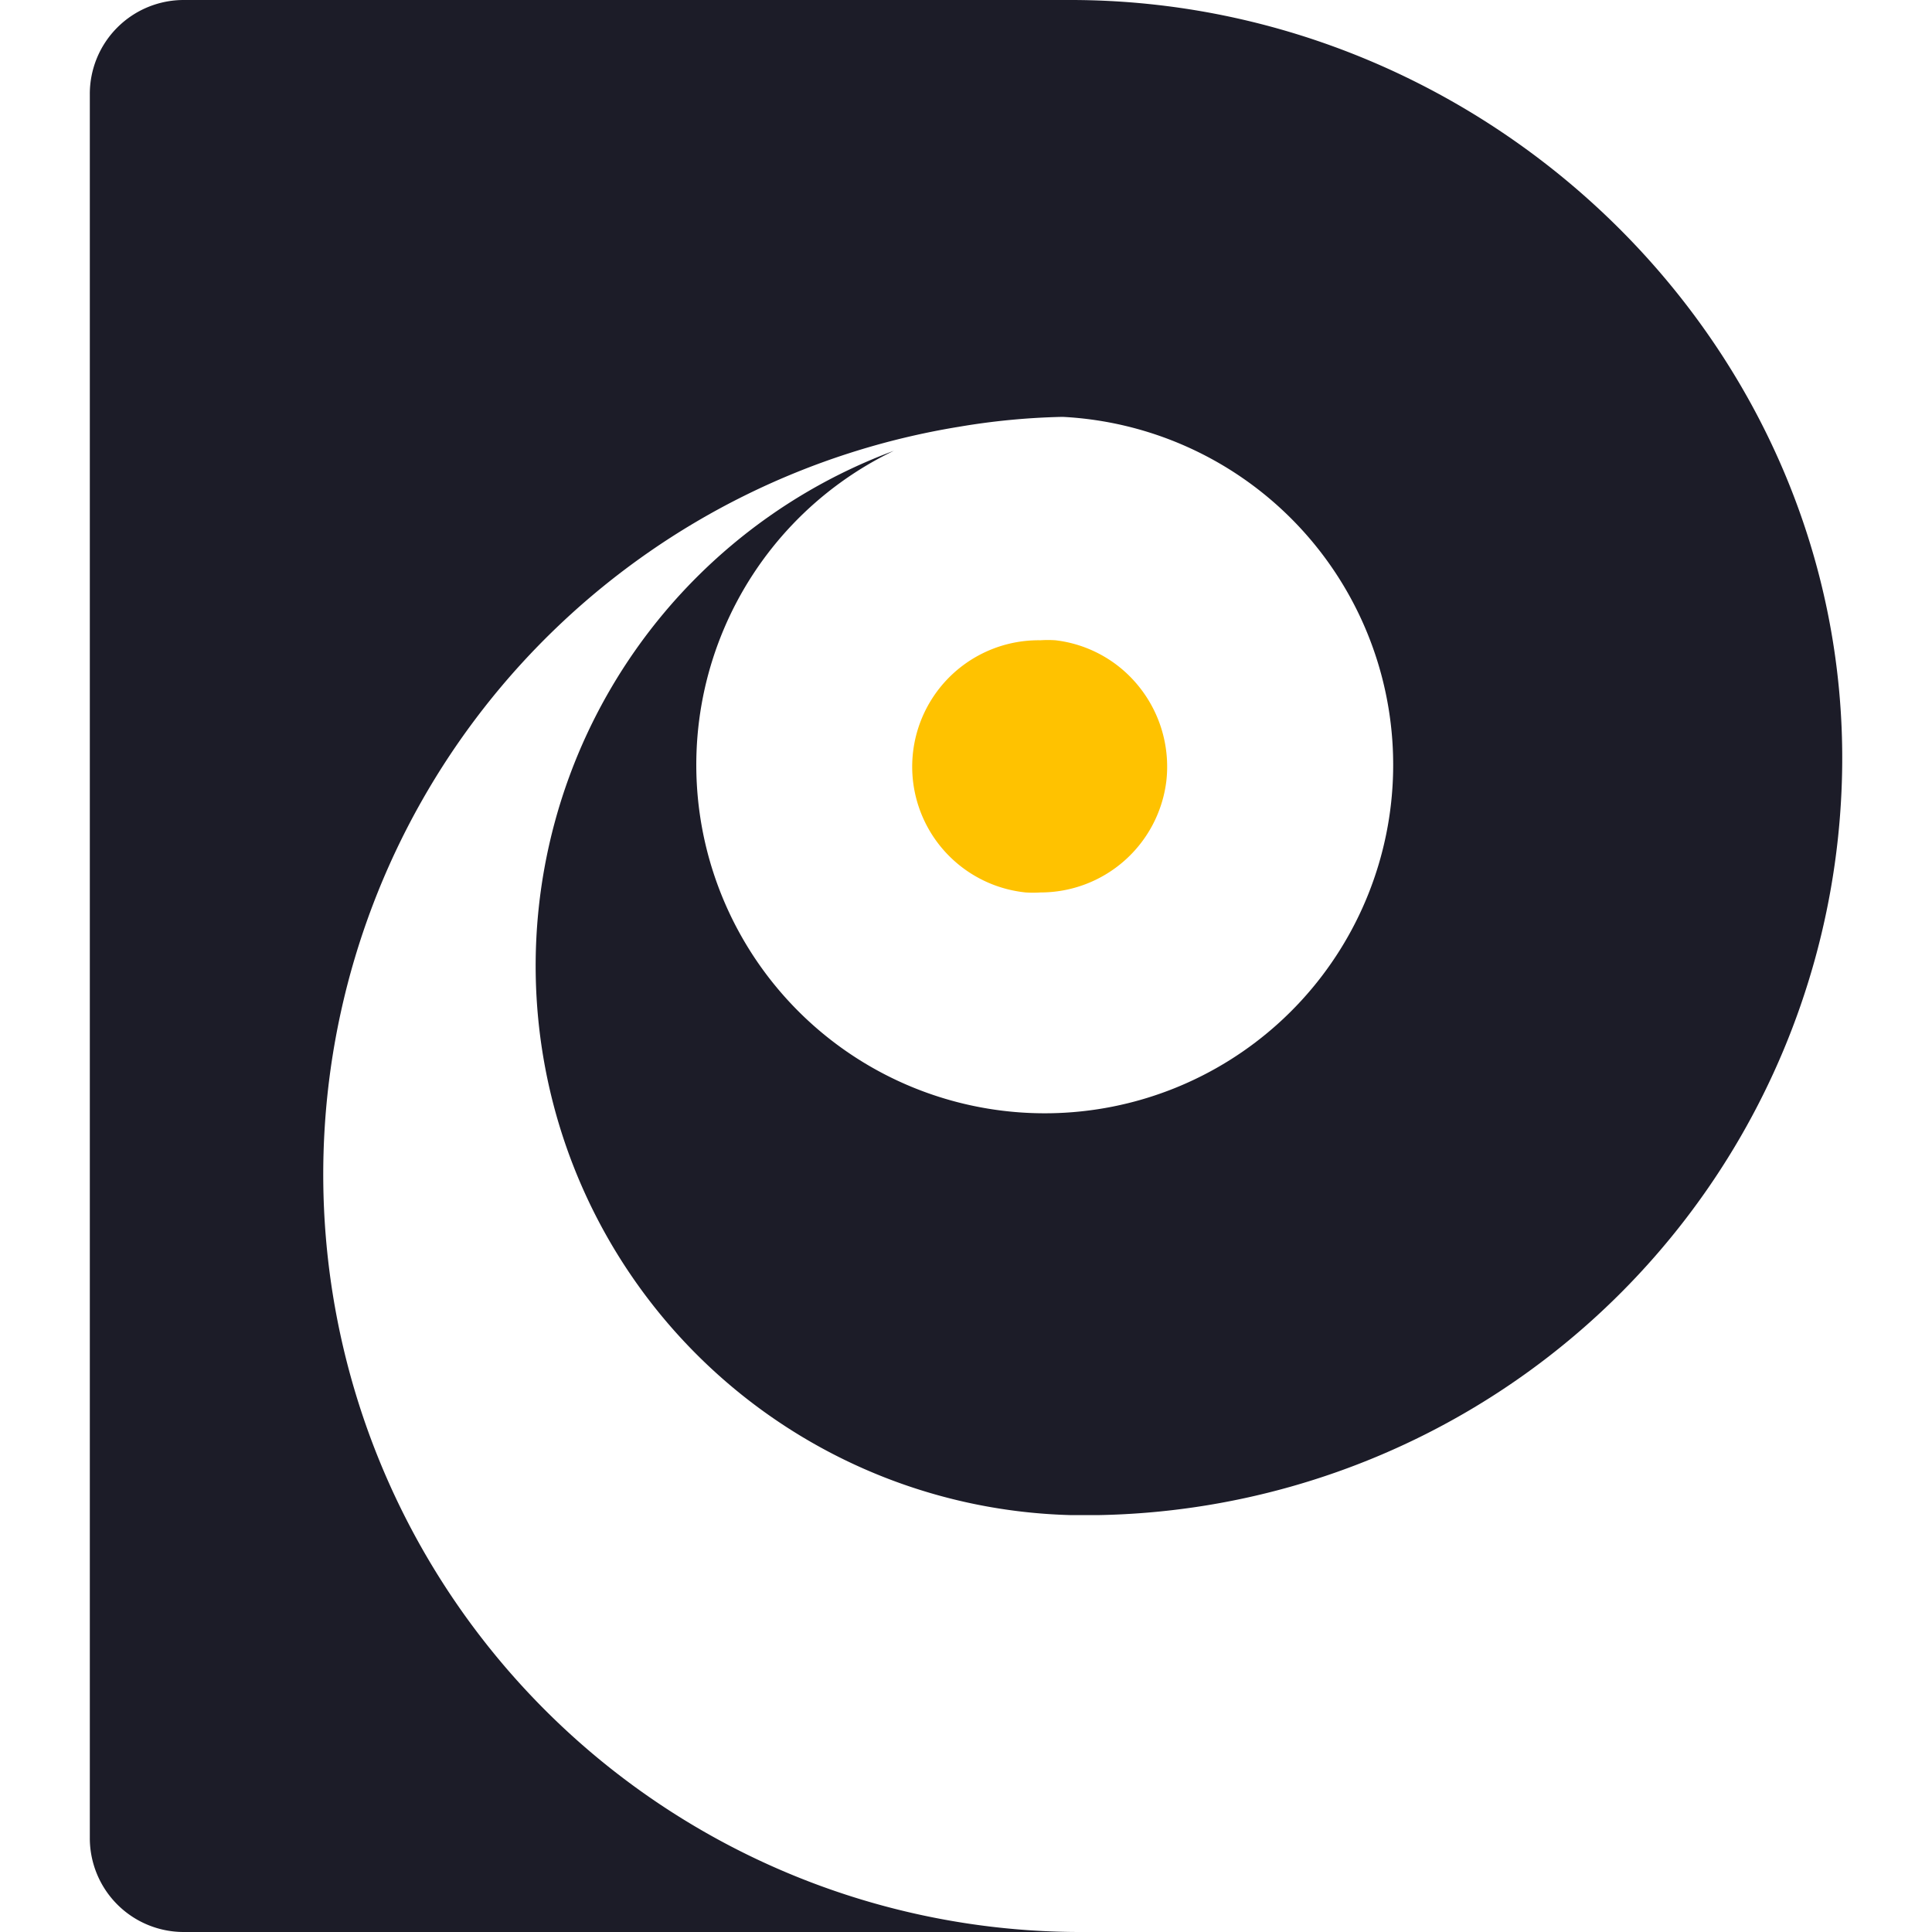 <svg id="Layer_1" data-name="Layer 1" xmlns="http://www.w3.org/2000/svg" viewBox="0 0 57 57"><defs><style>.cls-1{fill:#ffc200;}.cls-2{fill:#1c1c28;}</style></defs><path class="cls-1" d="M34.41,23.05a3.74,3.74,0,0,1-3.71,3.28,3.31,3.31,0,0,1-.44,0,3.73,3.73,0,0,1,.43-7.44,3.4,3.4,0,0,1,.45,0,3.71,3.71,0,0,1,2.33,1.21A3.77,3.77,0,0,1,34.41,23.05Z"/><path class="cls-2" d="M54.35,22.63A22.35,22.35,0,0,1,32.42,44.7h-.84a16.21,16.21,0,0,1-5.21-31.4,10.28,10.28,0,1,0,5-1H31.3a20.75,20.75,0,0,0-3,.29A22.35,22.35,0,0,0,32,57H5.43a2.77,2.77,0,0,1-2.78-2.78V2.78A2.77,2.77,0,0,1,5.43,0H31.58C44,0,54.5,10.19,54.35,22.63Z"/></svg>